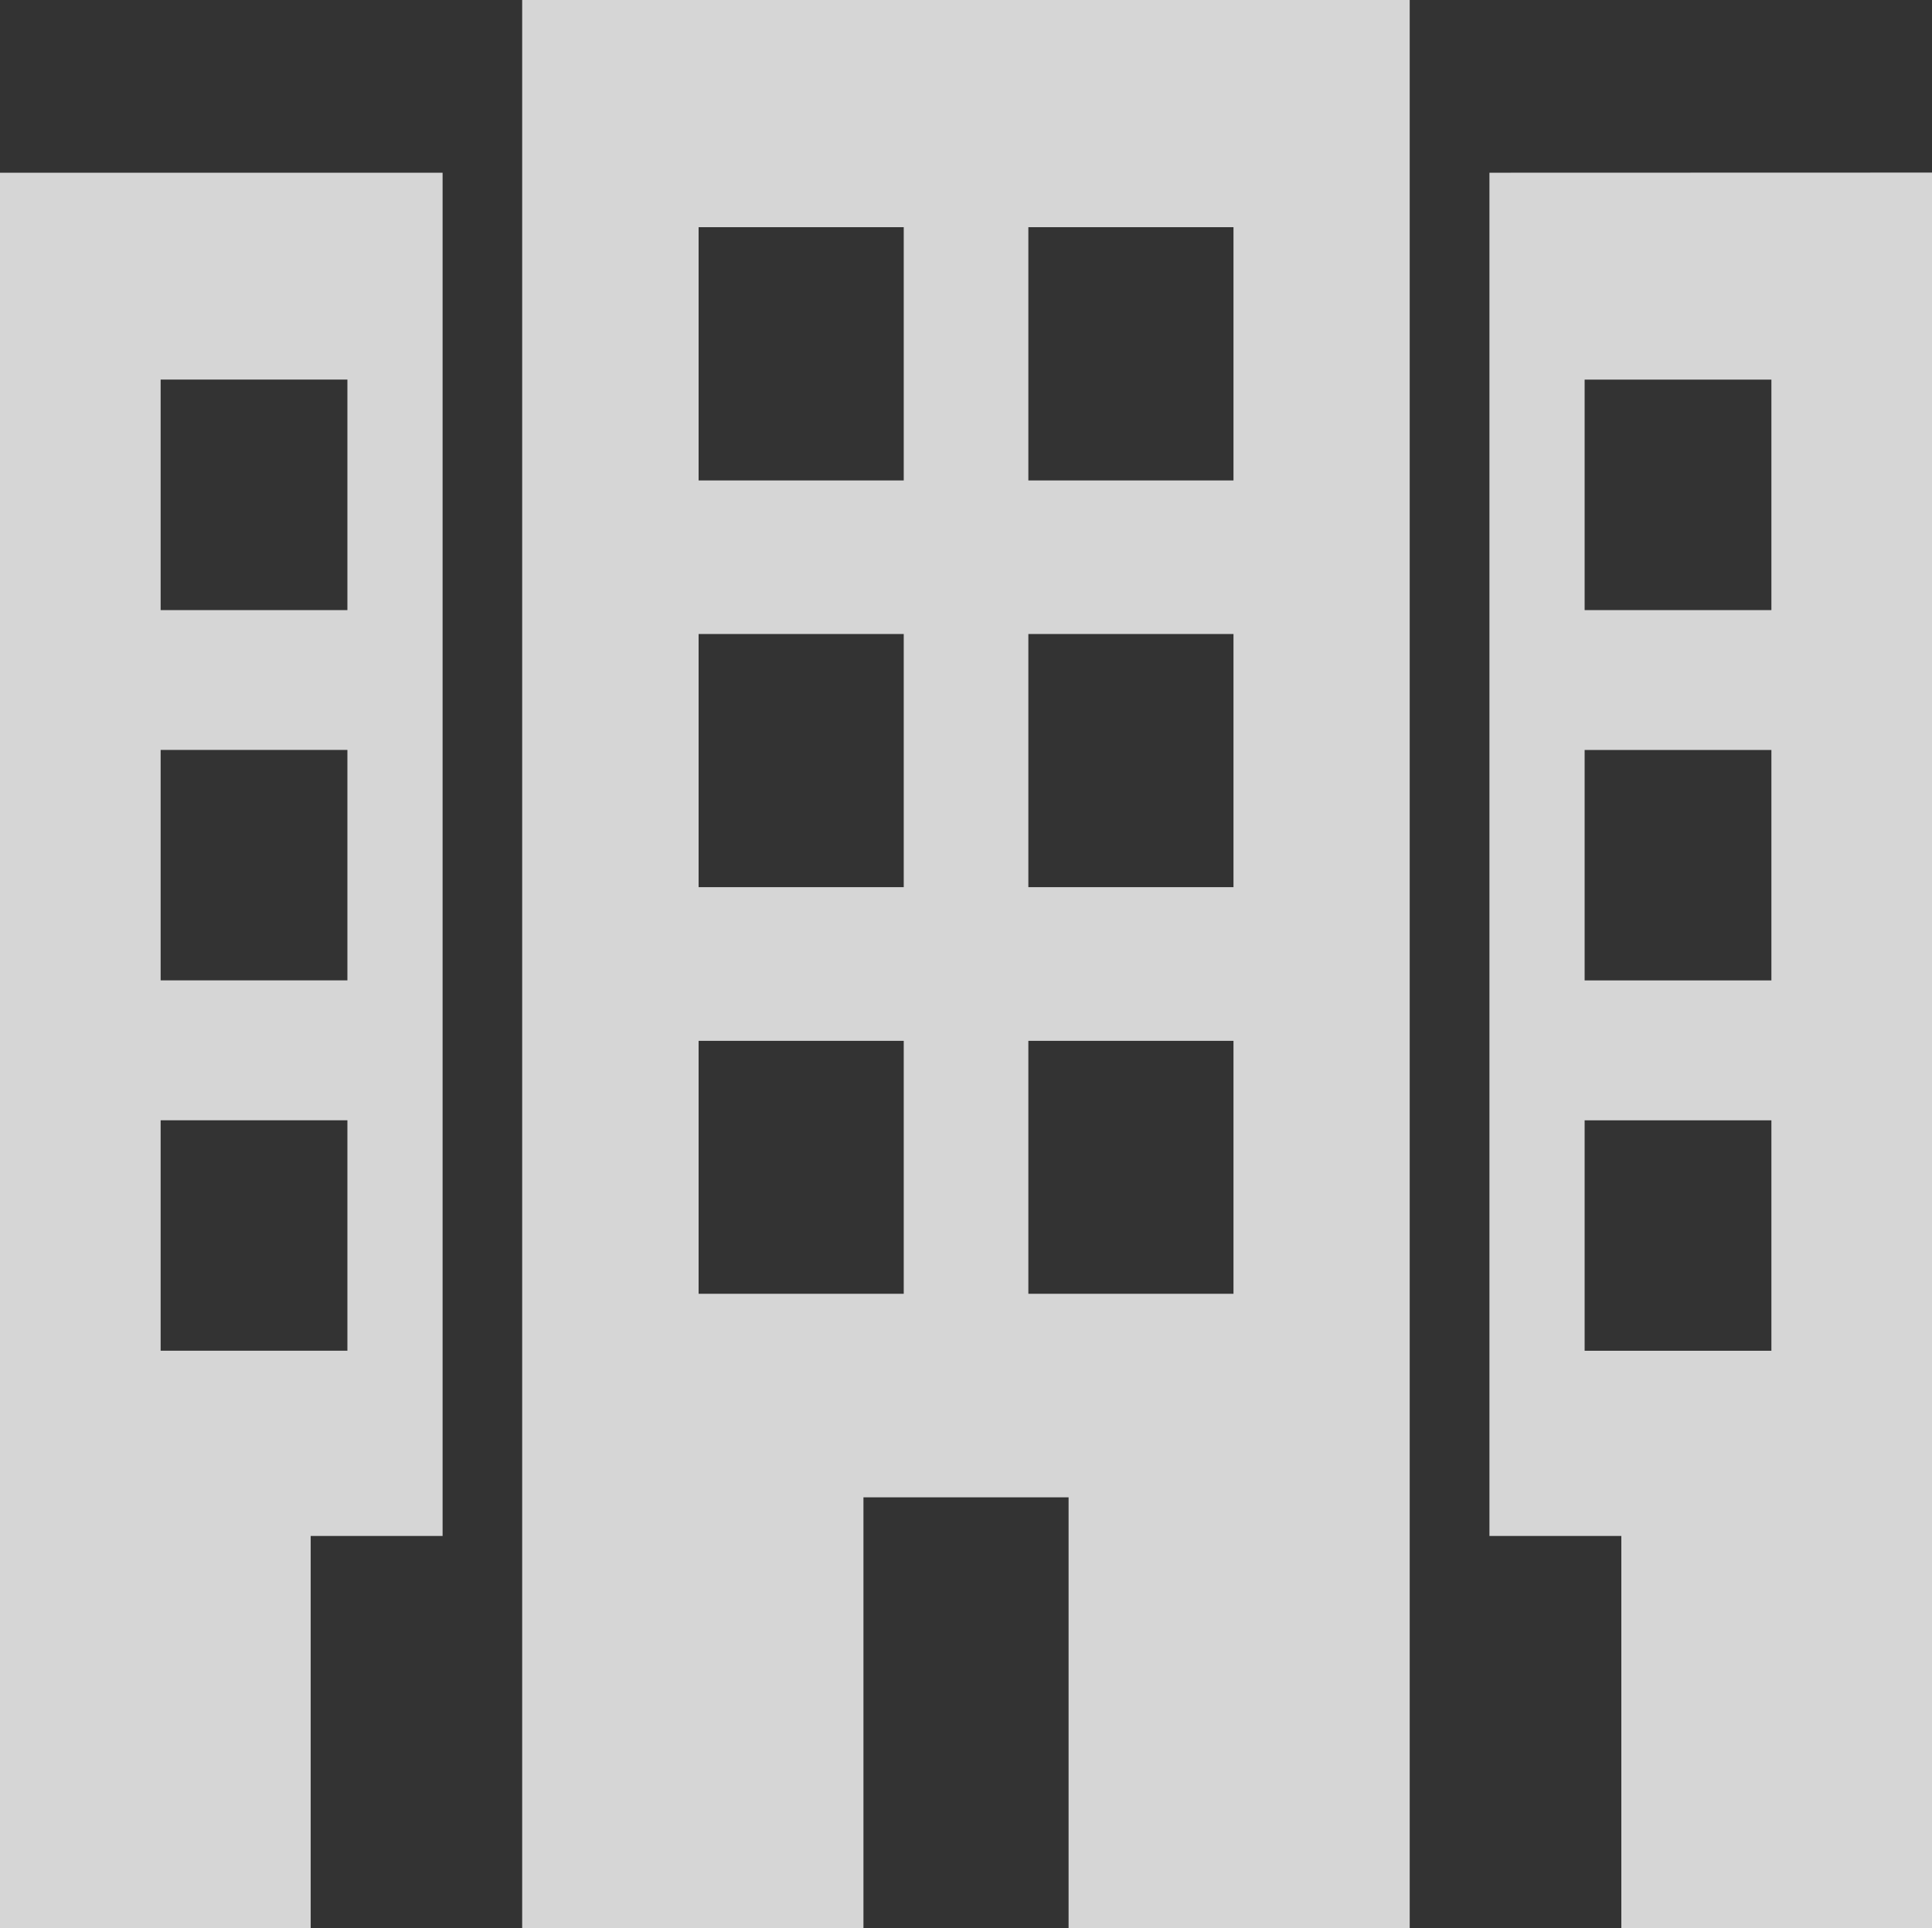 <svg xmlns="http://www.w3.org/2000/svg" width="61.519" height="61.396" viewBox="0 0 61.519 61.396">
  <rect x="0" y="0" width="61.519" height="61.396" fill="#333333" stroke="none"/>
  <g id="icon4" opacity="0.8">
    <path id="Path_855" data-name="Path 855" d="M126.457,33.145h6.532V41.2h-6.532Zm10.5,0h6.532V41.2h-6.532Zm-10.5-12.955h6.532v8.061h-6.532Zm10.5,0h6.532v8.061h-6.532Zm-10.5-12.955h6.532V15.3h-6.532Zm10.5,0h6.532V15.3h-6.532ZM120.839,0V61.4h10.867V47.682h6.532V61.4H149.1V0Z" transform="translate(-104.212)" fill="#fff"/>
    <path id="Path_856" data-name="Path 856" d="M347.731,70.148h5.947v7.338h-5.947Zm0-11.794h5.947v7.338h-5.947Zm0-11.794h5.947V53.9h-5.947ZM344.7,39.972V83.383h4.2V95.868h9.893v-55.9Z" transform="translate(-297.273 -34.472)" fill="#fff"/>
    <path id="Path_857" data-name="Path 857" d="M5.115,70.147h5.947v7.338H5.115Zm0-11.794h5.947v7.338H5.115Zm0-11.794h5.947V53.9H5.115ZM0,39.972v55.9H9.893V83.383h4.2V39.972Z" transform="translate(0 -34.472)" fill="#fff"/>
  </g>
</svg>
